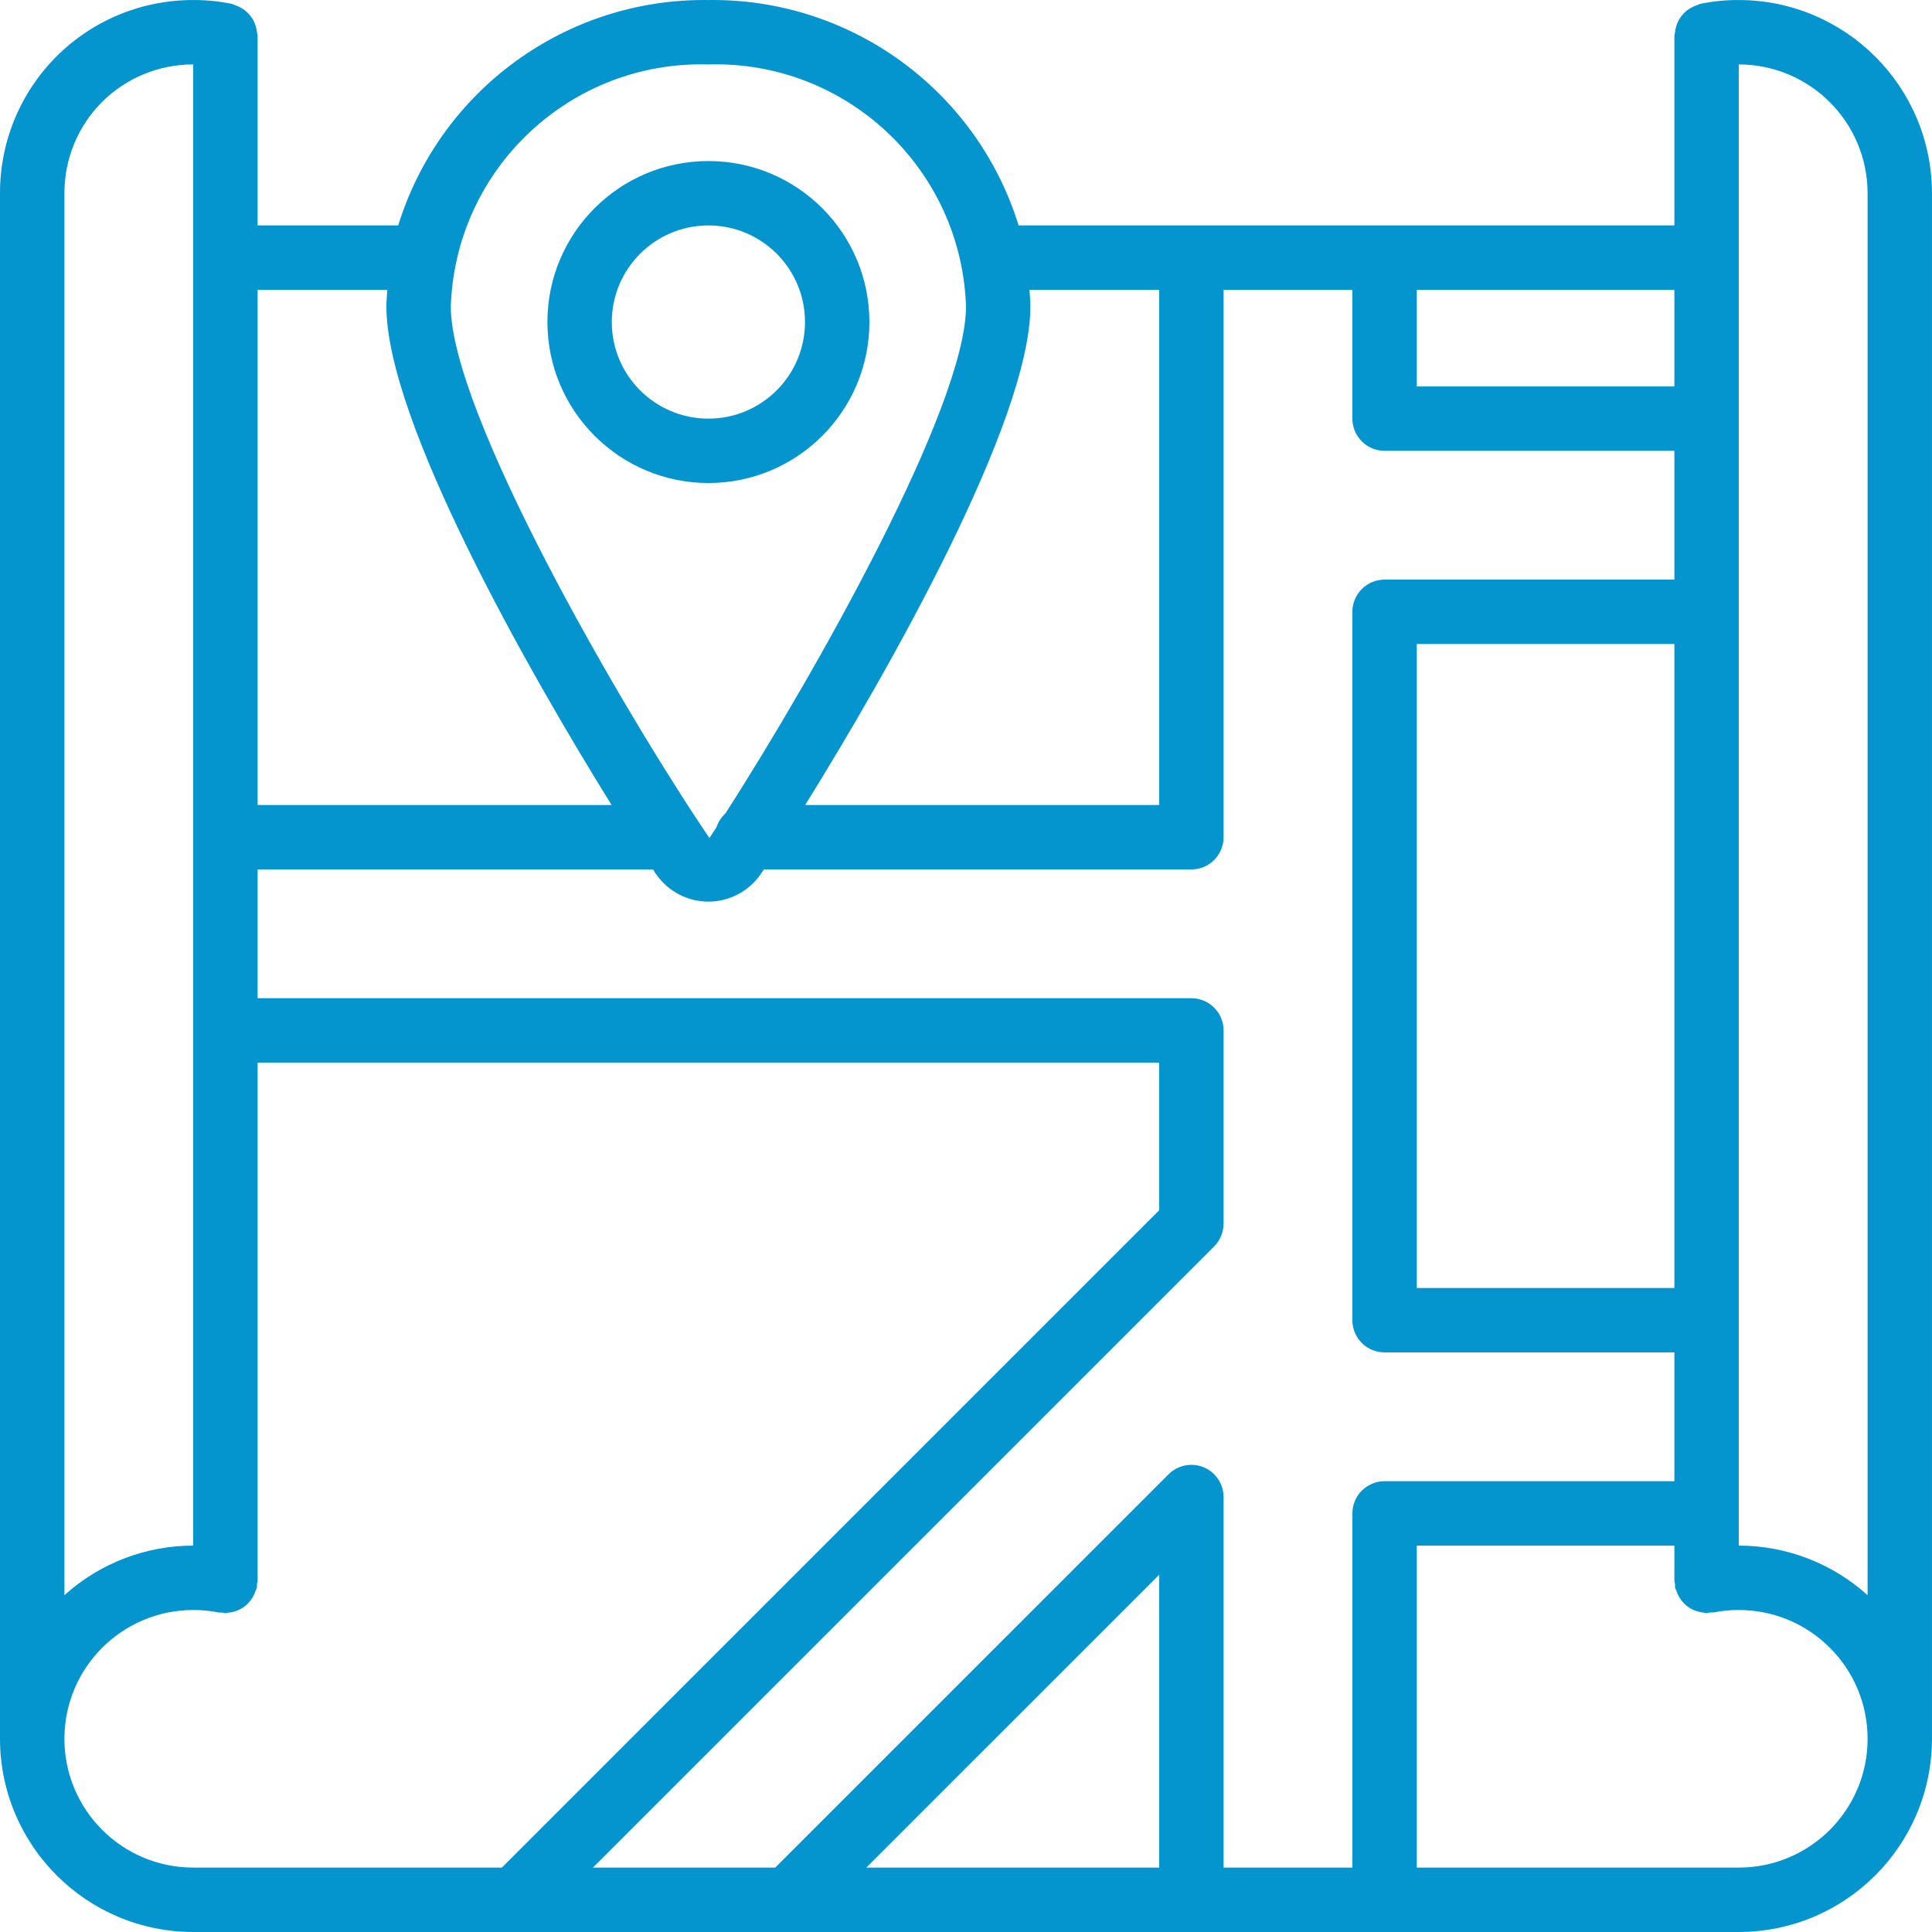 <svg width="65" height="65" viewBox="0 0 65 65" fill="none" xmlns="http://www.w3.org/2000/svg">
<g clip-path="url(#clip0_133_448)">
<path d="M58.499 0.001C58.058 -0.002 57.618 0.043 57.186 0.133C57.155 0.145 57.124 0.159 57.094 0.174C57.024 0.196 56.957 0.225 56.894 0.262C56.835 0.293 56.78 0.331 56.728 0.373C56.675 0.418 56.627 0.469 56.584 0.524C56.541 0.576 56.504 0.631 56.472 0.69C56.44 0.751 56.415 0.815 56.395 0.882C56.374 0.95 56.36 1.021 56.353 1.093C56.344 1.126 56.338 1.159 56.333 1.192V7.584H34.27C32.856 3.022 28.608 -0.064 23.833 0.001C19.058 -0.064 14.81 3.023 13.397 7.584H8.667V1.192C8.662 1.159 8.655 1.126 8.647 1.093C8.64 1.021 8.626 0.95 8.604 0.882C8.585 0.816 8.56 0.751 8.528 0.69C8.496 0.631 8.459 0.576 8.416 0.524C8.284 0.36 8.106 0.239 7.906 0.174C7.876 0.159 7.845 0.145 7.813 0.133C7.382 0.043 6.942 -0.001 6.5 0.001C4.775 -0.003 3.119 0.68 1.899 1.9C0.679 3.12 -0.004 4.776 0 6.501V58.5C0.004 62.088 2.912 64.996 6.5 65H58.499C62.087 64.996 64.995 62.088 64.999 58.5V6.501C64.995 2.913 62.087 0.005 58.499 0.001ZM47.666 9.751H56.333V13.001H47.666V9.751ZM34.636 9.751H39V27.084H27.089C29.882 22.593 34.666 14.172 34.666 10.311C34.666 10.122 34.647 9.938 34.636 9.751ZM23.833 2.168C28.472 2.033 32.346 5.674 32.5 10.312C32.5 13.656 27.467 22.595 24.406 27.368C24.268 27.492 24.166 27.65 24.108 27.826C24.029 27.948 23.944 28.081 23.868 28.196C20.834 23.71 15.167 13.86 15.167 10.312C15.321 5.674 19.195 2.033 23.833 2.168ZM8.667 9.751H13.03C13.02 9.938 13 10.122 13 10.312C13 14.173 17.785 22.594 20.577 27.084H8.667V9.751ZM2.167 6.501C2.165 5.353 2.618 4.251 3.427 3.436C4.243 2.623 5.348 2.166 6.5 2.167V52C4.899 52.001 3.355 52.595 2.167 53.669V6.501ZM6.5 62.833C4.108 62.831 2.169 60.892 2.167 58.5C2.169 56.108 4.108 54.169 6.5 54.167C6.787 54.164 7.073 54.193 7.354 54.25C7.393 54.253 7.432 54.254 7.471 54.252C7.508 54.262 7.546 54.269 7.583 54.275C7.618 54.275 7.647 54.258 7.681 54.255C8.033 54.227 8.347 54.023 8.515 53.713C8.551 53.65 8.58 53.583 8.602 53.514C8.617 53.484 8.631 53.453 8.642 53.421C8.645 53.382 8.646 53.343 8.644 53.305C8.654 53.267 8.661 53.23 8.667 53.191V35.75H38.999V40.718L16.885 62.833H6.5ZM39 62.833H29.146L39 52.98V62.833ZM45.817 50.151C45.613 50.354 45.499 50.629 45.5 50.917V62.833H41.166V50.364C41.165 49.927 40.901 49.532 40.496 49.365C40.091 49.198 39.626 49.291 39.316 49.6L26.082 62.833H19.948L40.848 41.934C41.05 41.73 41.165 41.455 41.166 41.167V34.667C41.166 34.38 41.052 34.104 40.849 33.901C40.646 33.698 40.37 33.584 40.083 33.584H8.667V29.251H21.968C22 29.299 22.043 29.365 22.073 29.409C22.472 29.988 23.13 30.334 23.832 30.334C24.535 30.334 25.193 29.989 25.593 29.41C25.623 29.365 25.666 29.3 25.699 29.251H40.083C40.37 29.251 40.646 29.137 40.849 28.933C41.052 28.73 41.166 28.455 41.166 28.167V9.751H45.499V14.084C45.499 14.371 45.613 14.647 45.817 14.85C46.02 15.053 46.295 15.167 46.583 15.167H56.333V19.5H46.583C46.295 19.5 46.02 19.614 45.817 19.818C45.613 20.021 45.499 20.297 45.499 20.584V44.417C45.499 44.704 45.613 44.98 45.817 45.183C46.02 45.386 46.295 45.5 46.583 45.5H56.333V49.833H46.583C46.295 49.833 46.02 49.947 45.817 50.151ZM56.333 21.667V43.334H47.666V21.667H56.333ZM58.499 62.833H47.666V52H56.333V53.191C56.338 53.229 56.346 53.267 56.355 53.304C56.354 53.343 56.354 53.382 56.357 53.421C56.369 53.453 56.383 53.483 56.398 53.514C56.42 53.583 56.45 53.651 56.486 53.714C56.617 53.956 56.84 54.136 57.105 54.212C57.175 54.234 57.246 54.248 57.319 54.255C57.352 54.258 57.382 54.275 57.416 54.275C57.491 54.253 57.568 54.244 57.646 54.25C57.926 54.193 58.213 54.165 58.499 54.167C60.893 54.167 62.833 56.107 62.833 58.5C62.833 60.893 60.892 62.833 58.499 62.833ZM62.833 53.669C61.645 52.595 60.101 52.001 58.499 52V2.168C60.892 2.17 62.83 4.109 62.833 6.501V53.669Z" fill="#0495CE"/>
<path d="M29.25 10.834C29.25 7.843 26.825 5.418 23.833 5.418C20.842 5.418 18.417 7.843 18.417 10.834C18.42 13.824 20.843 16.247 23.833 16.251C26.825 16.251 29.25 13.826 29.25 10.834ZM23.833 14.084C22.038 14.084 20.583 12.629 20.583 10.834C20.585 9.04 22.039 7.586 23.833 7.584C25.628 7.584 27.083 9.039 27.083 10.834C27.083 12.629 25.628 14.084 23.833 14.084Z" fill="#0495CE"/>
</g>
<defs>
<clipPath id="clip0_133_448">
<rect width="65" height="65" fill="white"/>
</clipPath>
</defs>
</svg>
